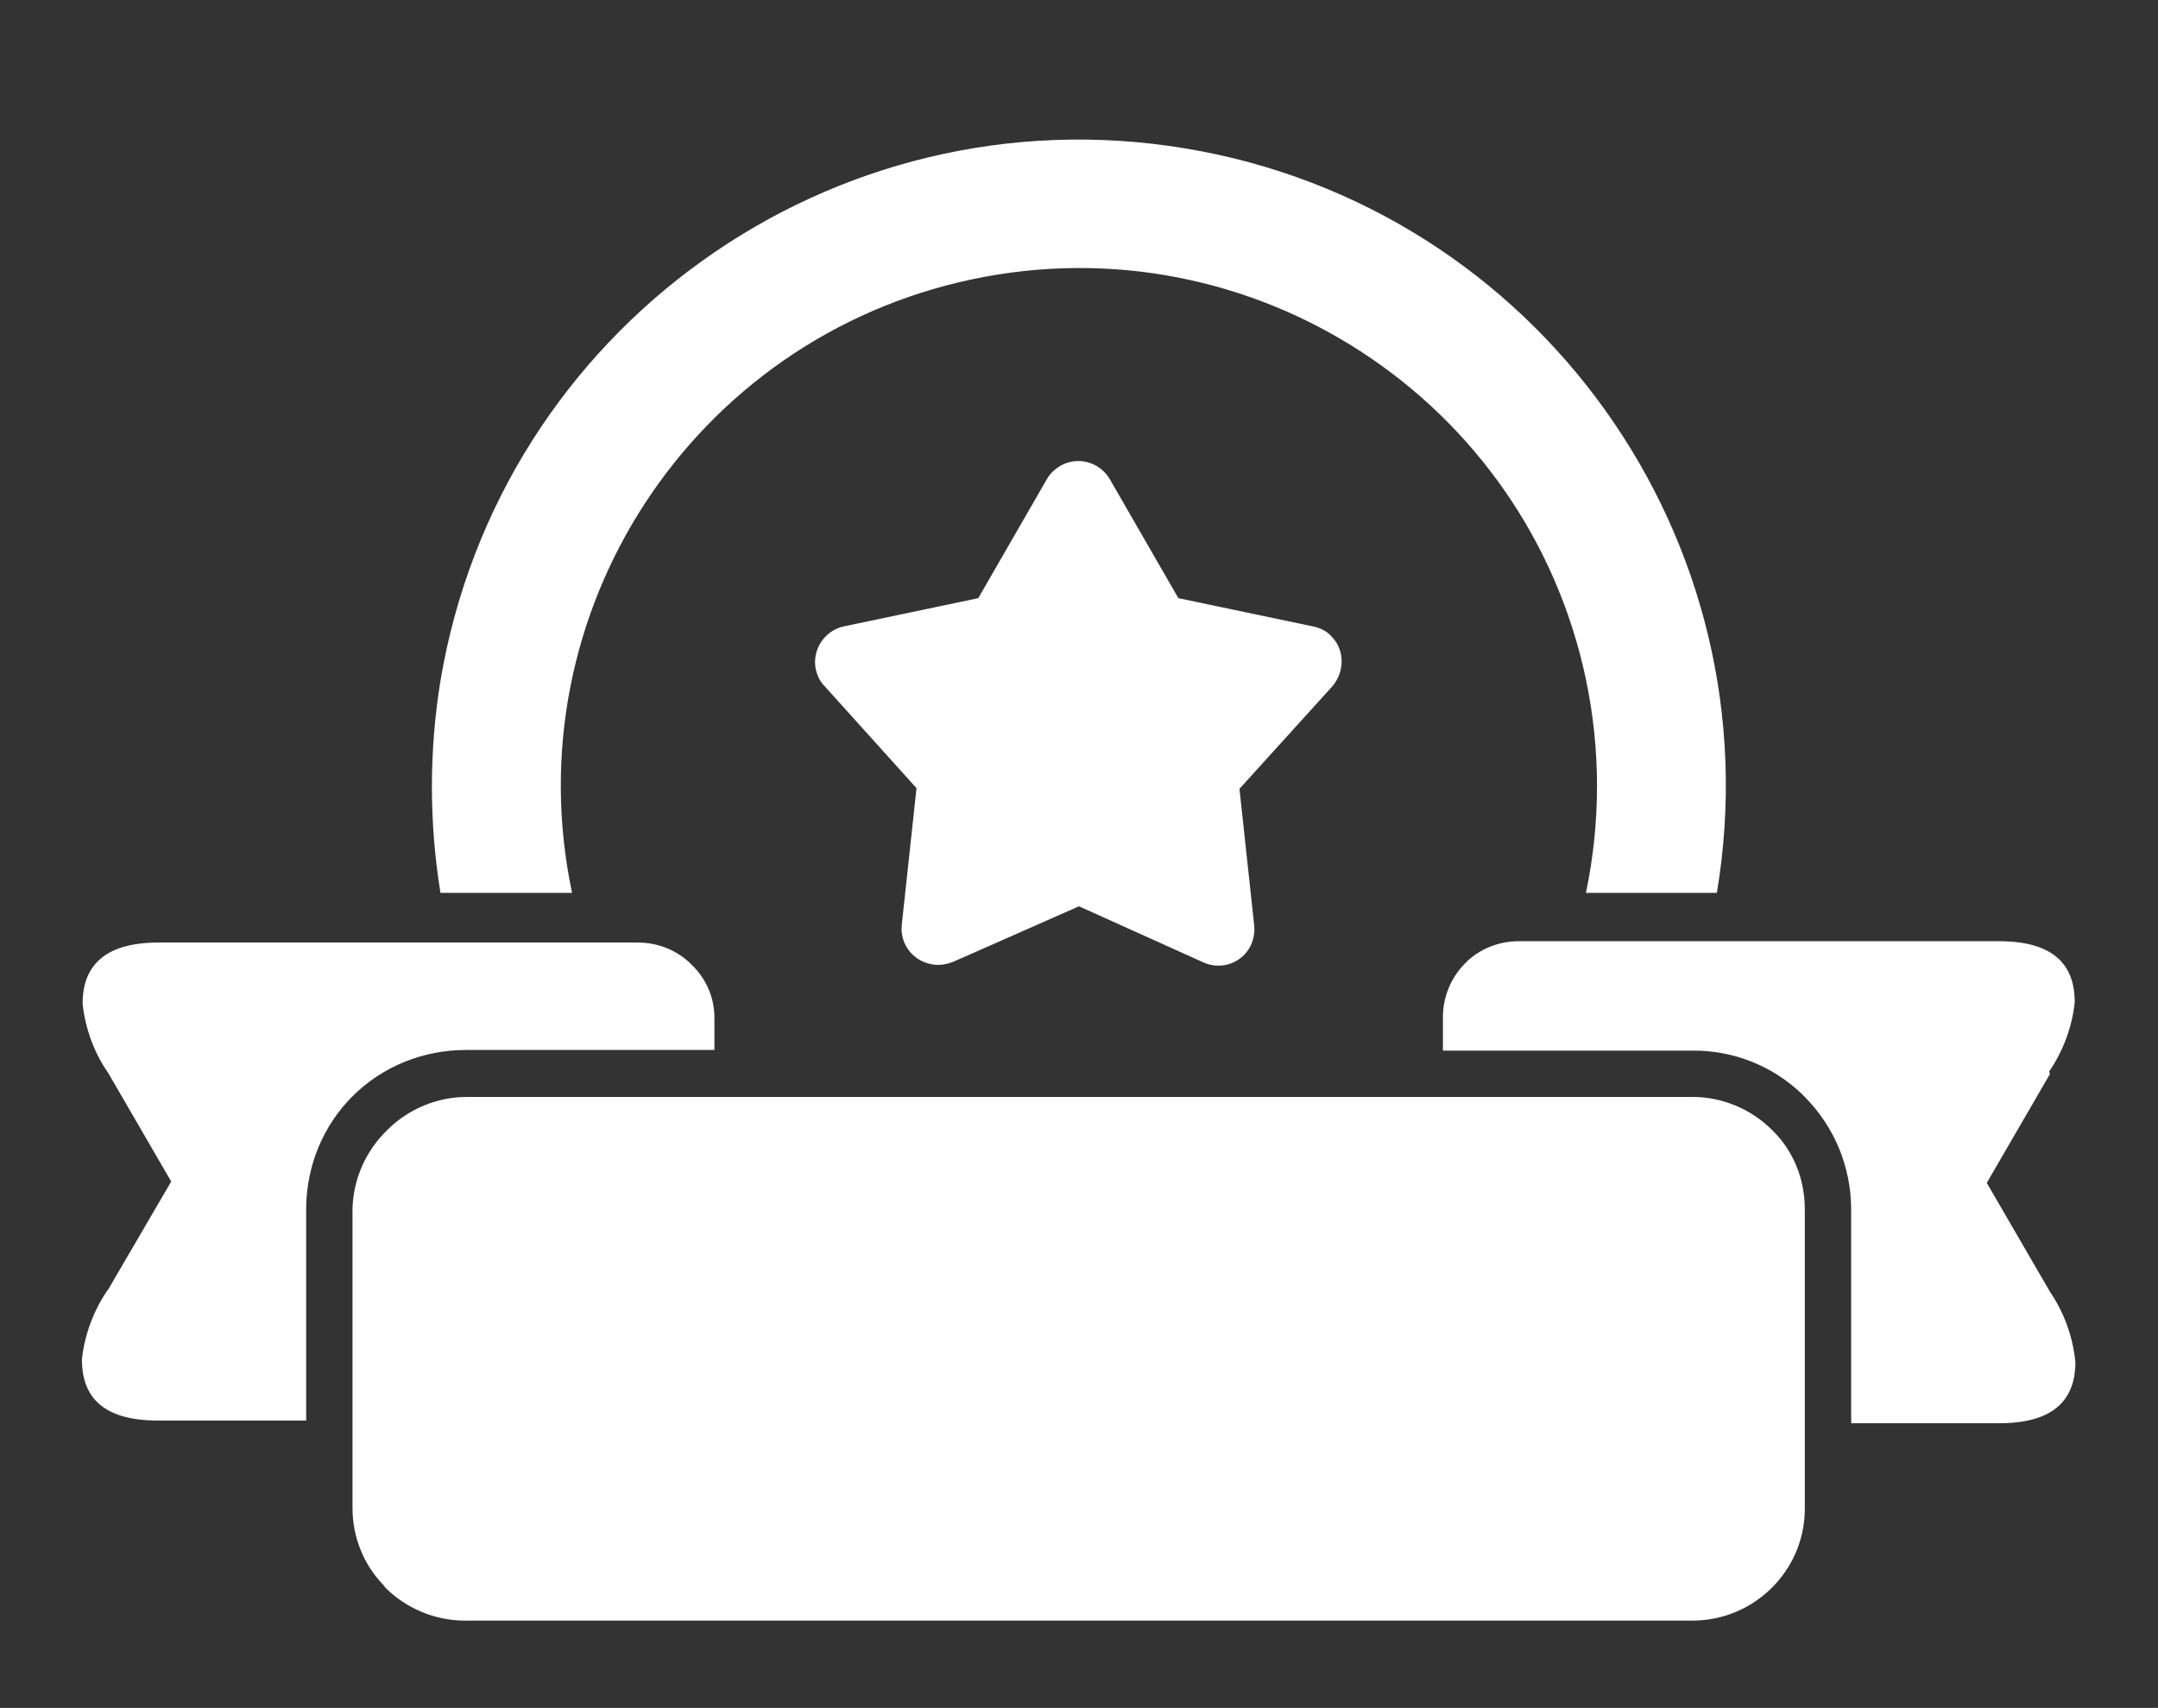 <?xml version="1.0" encoding="utf-8"?>
<!-- Generator: Adobe Illustrator 25.2.3, SVG Export Plug-In . SVG Version: 6.00 Build 0)  -->
<svg version="1.1" id="Layer_1" xmlns="http://www.w3.org/2000/svg" xmlns:xlink="http://www.w3.org/1999/xlink" x="0px" y="0px"
	 viewBox="0 0 321.4 254.4" style="enable-background:new 0 0 321.4 254.4;" xml:space="preserve">
<rect x="0" y="0" width="321.4" height="254.4" fill="#333333" stroke="none"/>
<style type="text/css">
	.st0{fill:#FFFFFF;}
</style>
<g>
	<g>
		<g>
			<path class="st0" d="M305.3,192.4l-9.4-16.2l9.4-16.2l-0.1-0.4c2.1-3.1,3.4-6.6,3.8-10.3c0-5.2-2.7-9.1-11.3-9.1h-71.5
				c-2.8,0-5.5,1-7.6,2.9l-0.4,0.4c-2.1,2.1-3.3,5-3.3,8v5h37c6.1-0.1,12,2.2,16.4,6.4l0.4,0.4c4.5,4.5,7,10.5,7,16.9v31.8h22.1
				c8.5,0,11.3-3.9,11.3-9.1C308.7,199,307.4,195.5,305.3,192.4z"/>
		</g>
	</g>
	<g>
		<g>
			<path class="st0" d="M103,143.7l-0.4-0.4c-2.1-1.9-4.8-2.9-7.6-2.9H23.6c-8.5,0-11.3,3.9-11.3,9.1c0.4,3.7,1.7,7.3,3.8,10.3
				l9.4,16.2l-9.4,16.1l-0.1,0.1c-2.1,3.1-3.4,6.6-3.8,10.3c0,5.2,2.7,9.1,11.3,9.1h22.1v-31.8c0.1-6.2,2.5-12.1,6.9-16.5
				c4.5-4.5,10.6-6.9,16.9-6.9h37v-4.8C106.4,148.6,105.2,145.8,103,143.7z"/>
		</g>
	</g>
	<g>
		<g>
			<g>
				<path class="st0" d="M198.3,94.8c-0.7-0.8-1.7-1.3-2.8-1.5l0,0l-20-4.2l-10.2-17.7c-1.5-2.6-4.8-3.5-7.4-2c-0.8,0.5-1.5,1.1-2,2
					l-10.2,17.7l-20,4.2c-2.9,0.6-4.8,3.5-4.2,6.4c0.2,0.9,0.6,1.8,1.3,2.5l13.7,15.2l-2.2,20.4c-0.3,3,1.9,5.6,4.9,5.9
					c0.9,0.1,1.9-0.1,2.7-0.4l18.8-8.3l18.4,8.3c2.7,1.3,5.9,0.2,7.2-2.5c0.4-0.9,0.6-1.9,0.5-2.9l-2.2-20.4l13.5-14.9
					C200.3,100.4,200.4,96.9,198.3,94.8z"/>
			</g>
		</g>
	</g>
	<g>
		<g>
			<path class="st0" d="M176.5,22.1C124,13.4,74.4,48.9,65.6,101.4c-1.7,10.5-1.7,21.1,0,31.6h19.6c-8.8-41.7,17.9-82.6,59.6-91.4
				s82.6,17.9,91.4,59.6c2.2,10.5,2.2,21.3,0,31.8h19.5C264.5,80.5,229,30.8,176.5,22.1z"/>
		</g>
	</g>
	<g>
		<g>
			<path class="st0" d="M263.9,168.3c-3.1-3.1-7.4-4.9-11.8-4.9H69.5c-4.4,0-8.7,1.8-11.8,4.9c-3.2,3.1-5.1,7.3-5.2,11.8v44.5
				c0,4.3,1.6,8.4,4.6,11.5l0.3,0.4c3.1,3.1,7.4,4.9,11.8,4.9h182.7c9.2,0.1,16.8-7.3,16.9-16.5c0-0.1,0-0.1,0-0.2v-44.5
				C268.8,175.6,267.1,171.4,263.9,168.3z"/>
		</g>
	</g>
</g>
</svg>
